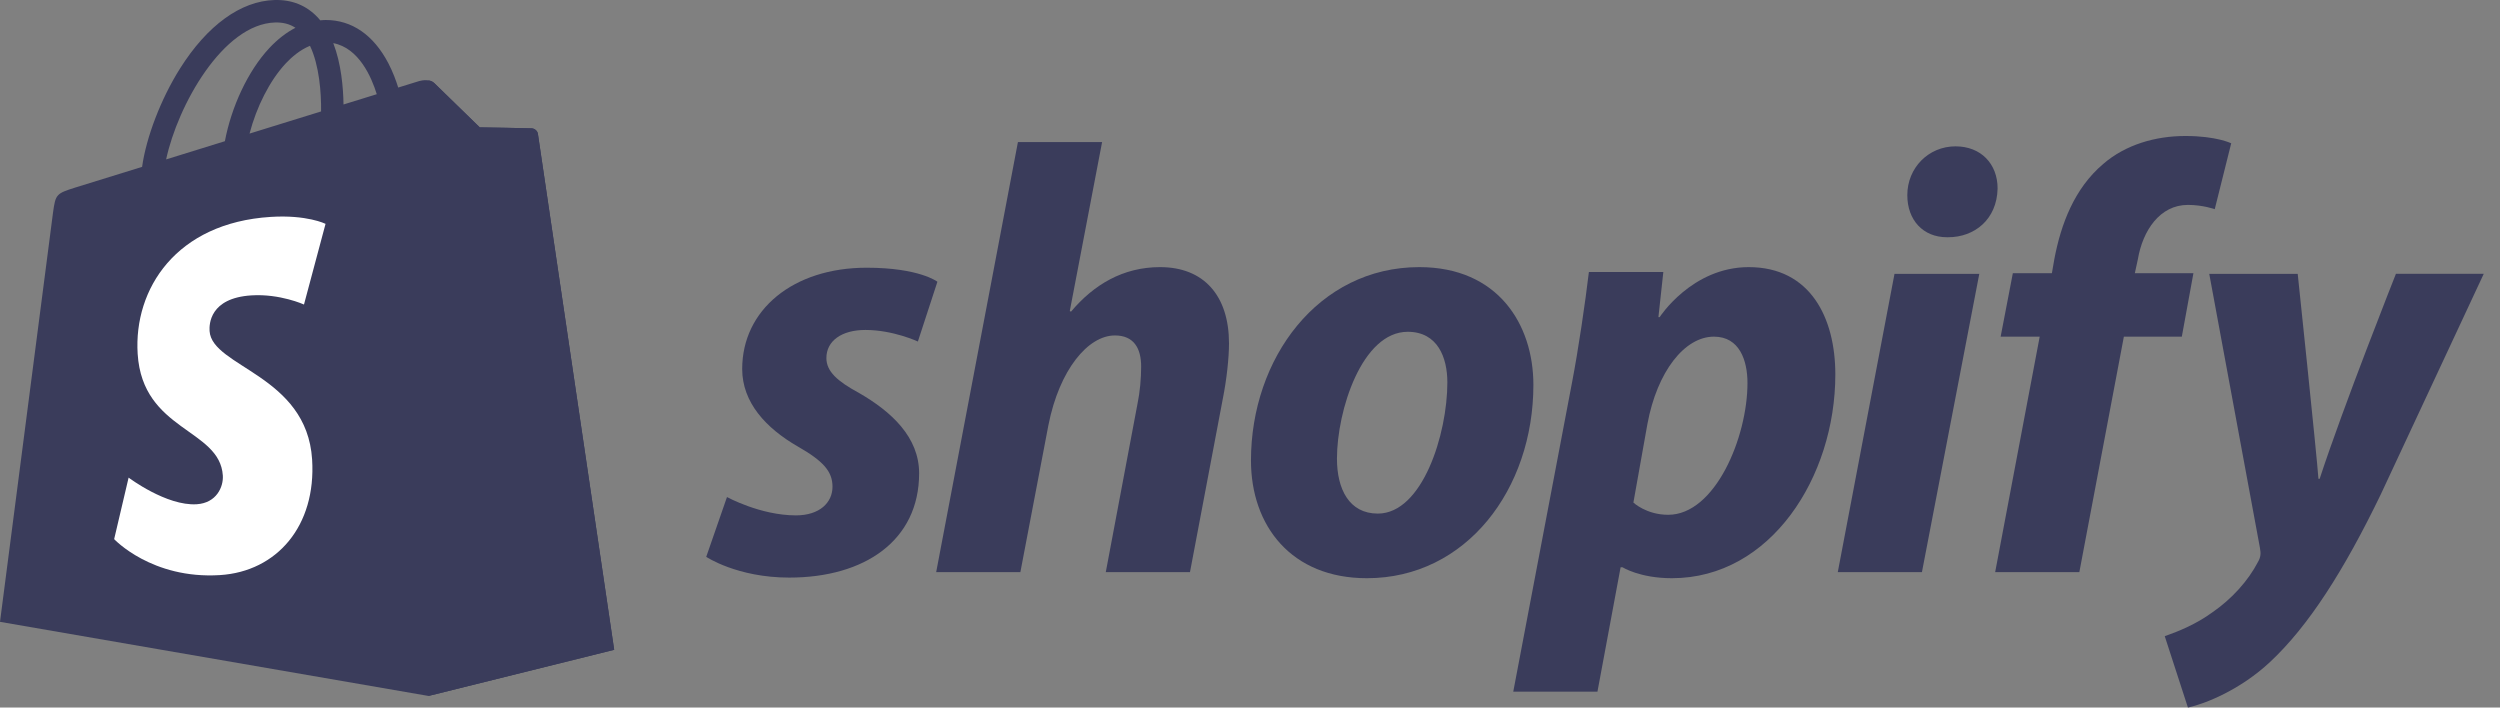 <svg width="106" height="30" viewBox="0 0 106 30" fill="none" xmlns="http://www.w3.org/2000/svg">
<rect x="0" y="0" width="106" height="30" fill="#808080" stroke="none"/>
<path d="M22.808 5.682C22.787 5.533 22.657 5.45 22.549 5.441C22.442 5.432 20.341 5.4 20.341 5.4C20.341 5.4 18.584 3.694 18.411 3.521C18.237 3.347 17.898 3.4 17.767 3.439C17.765 3.44 17.437 3.541 16.884 3.712C16.791 3.413 16.656 3.044 16.462 2.674C15.836 1.481 14.92 0.849 13.813 0.848C13.812 0.848 13.811 0.848 13.809 0.848C13.732 0.848 13.656 0.855 13.579 0.862C13.546 0.822 13.514 0.784 13.479 0.746C12.997 0.231 12.379 -0.021 11.638 0.001C10.209 0.042 8.785 1.075 7.631 2.908C6.819 4.199 6.201 5.82 6.025 7.075C4.384 7.583 3.236 7.938 3.211 7.946C2.382 8.207 2.356 8.232 2.248 9.013C2.168 9.603 0 26.366 0 26.366L18.167 29.508L26.041 27.551C26.041 27.551 22.828 5.831 22.808 5.682ZM15.975 3.994C15.556 4.123 15.081 4.271 14.565 4.43C14.554 3.707 14.468 2.7 14.131 1.829C15.216 2.035 15.749 3.262 15.975 3.994ZM13.614 4.725C12.662 5.02 11.623 5.341 10.581 5.664C10.874 4.542 11.43 3.424 12.113 2.691C12.367 2.419 12.722 2.115 13.143 1.942C13.538 2.767 13.624 3.935 13.614 4.725ZM11.667 0.953C12.002 0.945 12.285 1.019 12.526 1.178C12.14 1.378 11.767 1.666 11.416 2.042C10.508 3.016 9.812 4.529 9.535 5.987C8.67 6.255 7.823 6.518 7.044 6.759C7.536 4.462 9.46 1.016 11.667 0.953Z" fill="#3A3C5B"/>
<path d="M22.55 5.442C22.443 5.433 20.342 5.401 20.342 5.401C20.342 5.401 18.585 3.695 18.412 3.522C18.347 3.457 18.26 3.424 18.168 3.41L18.169 29.508L26.042 27.551C26.042 27.551 22.829 5.832 22.809 5.683C22.788 5.534 22.657 5.451 22.55 5.442Z" fill="#3A3C5B"/>
<path d="M13.803 9.491L12.889 12.912C12.889 12.912 11.869 12.448 10.66 12.524C8.886 12.636 8.868 13.754 8.886 14.035C8.982 15.565 13.008 15.899 13.234 19.483C13.411 22.303 11.738 24.231 9.327 24.384C6.433 24.566 4.84 22.859 4.84 22.859L5.453 20.251C5.453 20.251 7.057 21.461 8.34 21.38C9.179 21.327 9.478 20.645 9.448 20.163C9.322 18.167 6.044 18.285 5.837 15.005C5.663 12.245 7.475 9.449 11.474 9.197C13.015 9.098 13.803 9.491 13.803 9.491Z" fill="white"/>
<path d="M36.409 16.654C35.504 16.163 35.039 15.749 35.039 15.18C35.039 14.455 35.685 13.99 36.694 13.99C37.869 13.99 38.918 14.481 38.918 14.481L39.746 11.946C39.746 11.946 38.985 11.351 36.745 11.351C33.629 11.351 31.469 13.136 31.469 15.645C31.469 17.067 32.478 18.154 33.823 18.929C34.91 19.55 35.298 19.99 35.298 20.636C35.298 21.308 34.755 21.852 33.746 21.852C32.243 21.852 30.824 21.075 30.824 21.075L29.944 23.61C29.944 23.61 31.256 24.49 33.462 24.49C36.669 24.49 38.971 22.912 38.971 20.067C38.97 18.542 37.807 17.456 36.409 16.654Z" fill="#3A3C5B"/>
<path d="M49.187 11.326C47.609 11.326 46.367 12.076 45.411 13.214L45.359 13.188L46.729 6.024H43.16L39.694 24.258H43.264L44.453 18.025C44.919 15.671 46.134 14.223 47.273 14.223C48.074 14.223 48.385 14.767 48.385 15.543C48.385 16.034 48.333 16.629 48.23 17.12L46.885 24.259H50.455L51.851 16.887C52.007 16.111 52.11 15.181 52.11 14.559C52.109 12.542 51.048 11.326 49.187 11.326Z" fill="#3A3C5B"/>
<path d="M60.179 11.326C55.885 11.326 53.041 15.206 53.041 19.525C53.041 22.292 54.748 24.516 57.955 24.516C62.171 24.516 65.016 20.74 65.016 16.317C65.016 13.757 63.516 11.326 60.179 11.326ZM58.42 21.776C57.205 21.776 56.687 20.741 56.687 19.448C56.687 17.405 57.748 14.068 59.688 14.068C60.955 14.068 61.368 15.155 61.368 16.215C61.368 18.413 60.309 21.776 58.42 21.776Z" fill="#3A3C5B"/>
<path d="M74.145 11.326C71.736 11.326 70.369 13.447 70.369 13.447H70.317L70.525 11.533H67.369C67.214 12.827 66.929 14.792 66.645 16.266L64.162 29.327H67.732L68.714 24.051H68.792C68.792 24.051 69.524 24.516 70.887 24.516C75.077 24.516 77.818 20.223 77.818 15.877C77.818 13.473 76.757 11.326 74.145 11.326ZM70.731 21.827C69.805 21.827 69.256 21.309 69.256 21.309L69.851 17.973C70.265 15.749 71.429 14.274 72.671 14.274C73.757 14.274 74.093 15.283 74.093 16.24C74.093 18.542 72.722 21.827 70.731 21.827Z" fill="#3A3C5B"/>
<path d="M82.913 6.205C81.775 6.205 80.87 7.11 80.87 8.274C80.87 9.334 81.542 10.059 82.551 10.059H82.603C83.715 10.059 84.672 9.308 84.698 7.99C84.698 6.955 83.999 6.205 82.913 6.205Z" fill="#3A3C5B"/>
<path d="M77.922 24.258H81.49L83.922 11.611H80.327L77.922 24.258Z" fill="#3A3C5B"/>
<path d="M93.001 11.585H90.517L90.646 10.99C90.853 9.774 91.578 8.688 92.767 8.688C93.403 8.688 93.905 8.869 93.905 8.869L94.603 6.076C94.603 6.076 93.983 5.766 92.663 5.766C91.396 5.766 90.129 6.128 89.172 6.955C87.956 7.99 87.387 9.489 87.103 10.99L87 11.585H85.344L84.827 14.275H86.483L84.595 24.259H88.164L90.052 14.275H92.509L93.001 11.585Z" fill="#3A3C5B"/>
<path d="M101.587 11.611C101.587 11.611 99.356 17.233 98.354 20.301H98.302C98.234 19.313 97.423 11.611 97.423 11.611H93.672L95.82 23.223C95.872 23.482 95.846 23.637 95.742 23.819C95.328 24.62 94.63 25.396 93.802 25.965C93.13 26.457 92.38 26.767 91.785 26.974L92.768 30C93.492 29.845 94.992 29.25 96.259 28.06C97.889 26.535 99.388 24.181 100.94 20.973L105.311 11.61H101.587V11.611Z" fill="#3A3C5B"/>
</svg>
